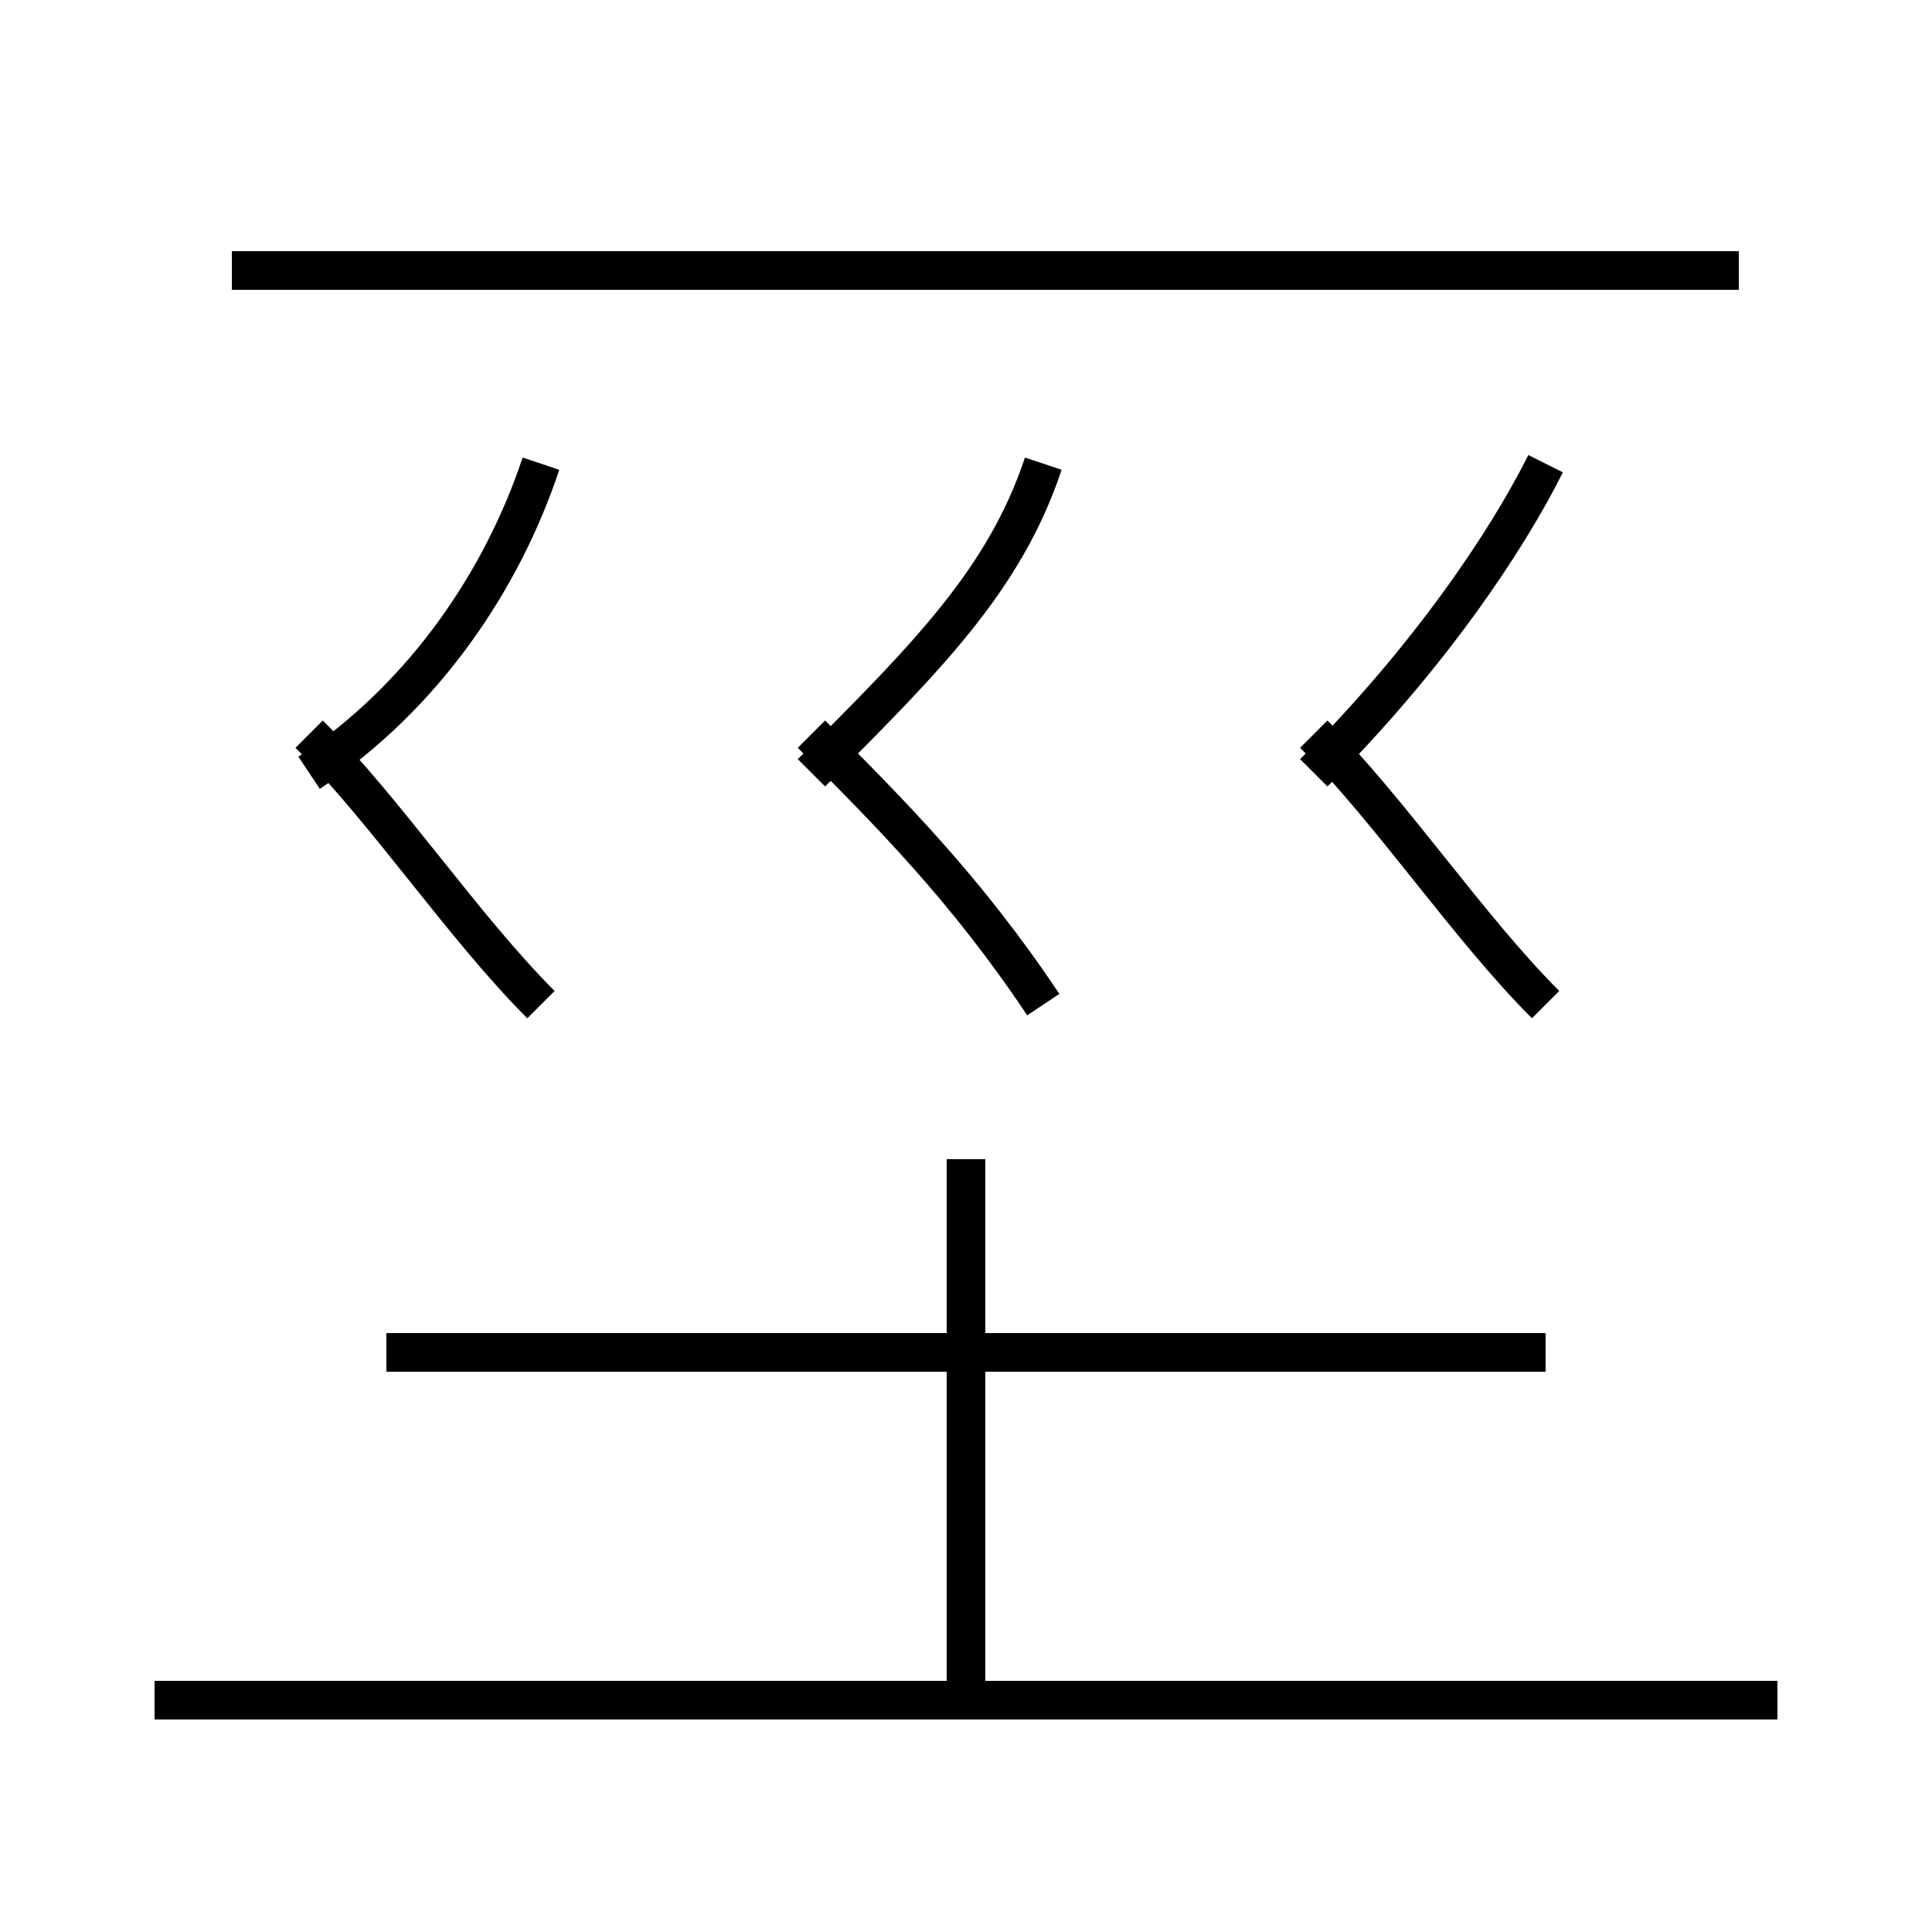 <?xml version='1.0' encoding='utf8'?>
<svg viewBox="0.0 -6.0 50.0 50.0" version="1.1" xmlns="http://www.w3.org/2000/svg">
<rect x="0.0" y="-6.0" width="50.0" height="50.0" fill="#808080" stroke="none"/>
<rect x="-1000" y="-1000" width="2000" height="2000" stroke="white" fill="white"/>
<g style="fill:white;stroke:#000000;  stroke-width:1">
<path d="M 46 0 L 4 0 M 14 -18 C 12 -20 10 -23 8 -25 M 25 0 L 25 -14 M 40 -9 L 10 -9 M 8 -24 C 11 -26 13 -29 14 -32 M 27 -18 C 25 -21 23 -23 21 -25 M 21 -24 C 24 -27 26 -29 27 -32 M 40 -18 C 38 -20 36 -23 34 -25 M 45 -37 L 6 -37 M 34 -24 C 37 -27 39 -30 40 -32" transform="translate(0.0 38.0)" />
</g>
</svg>